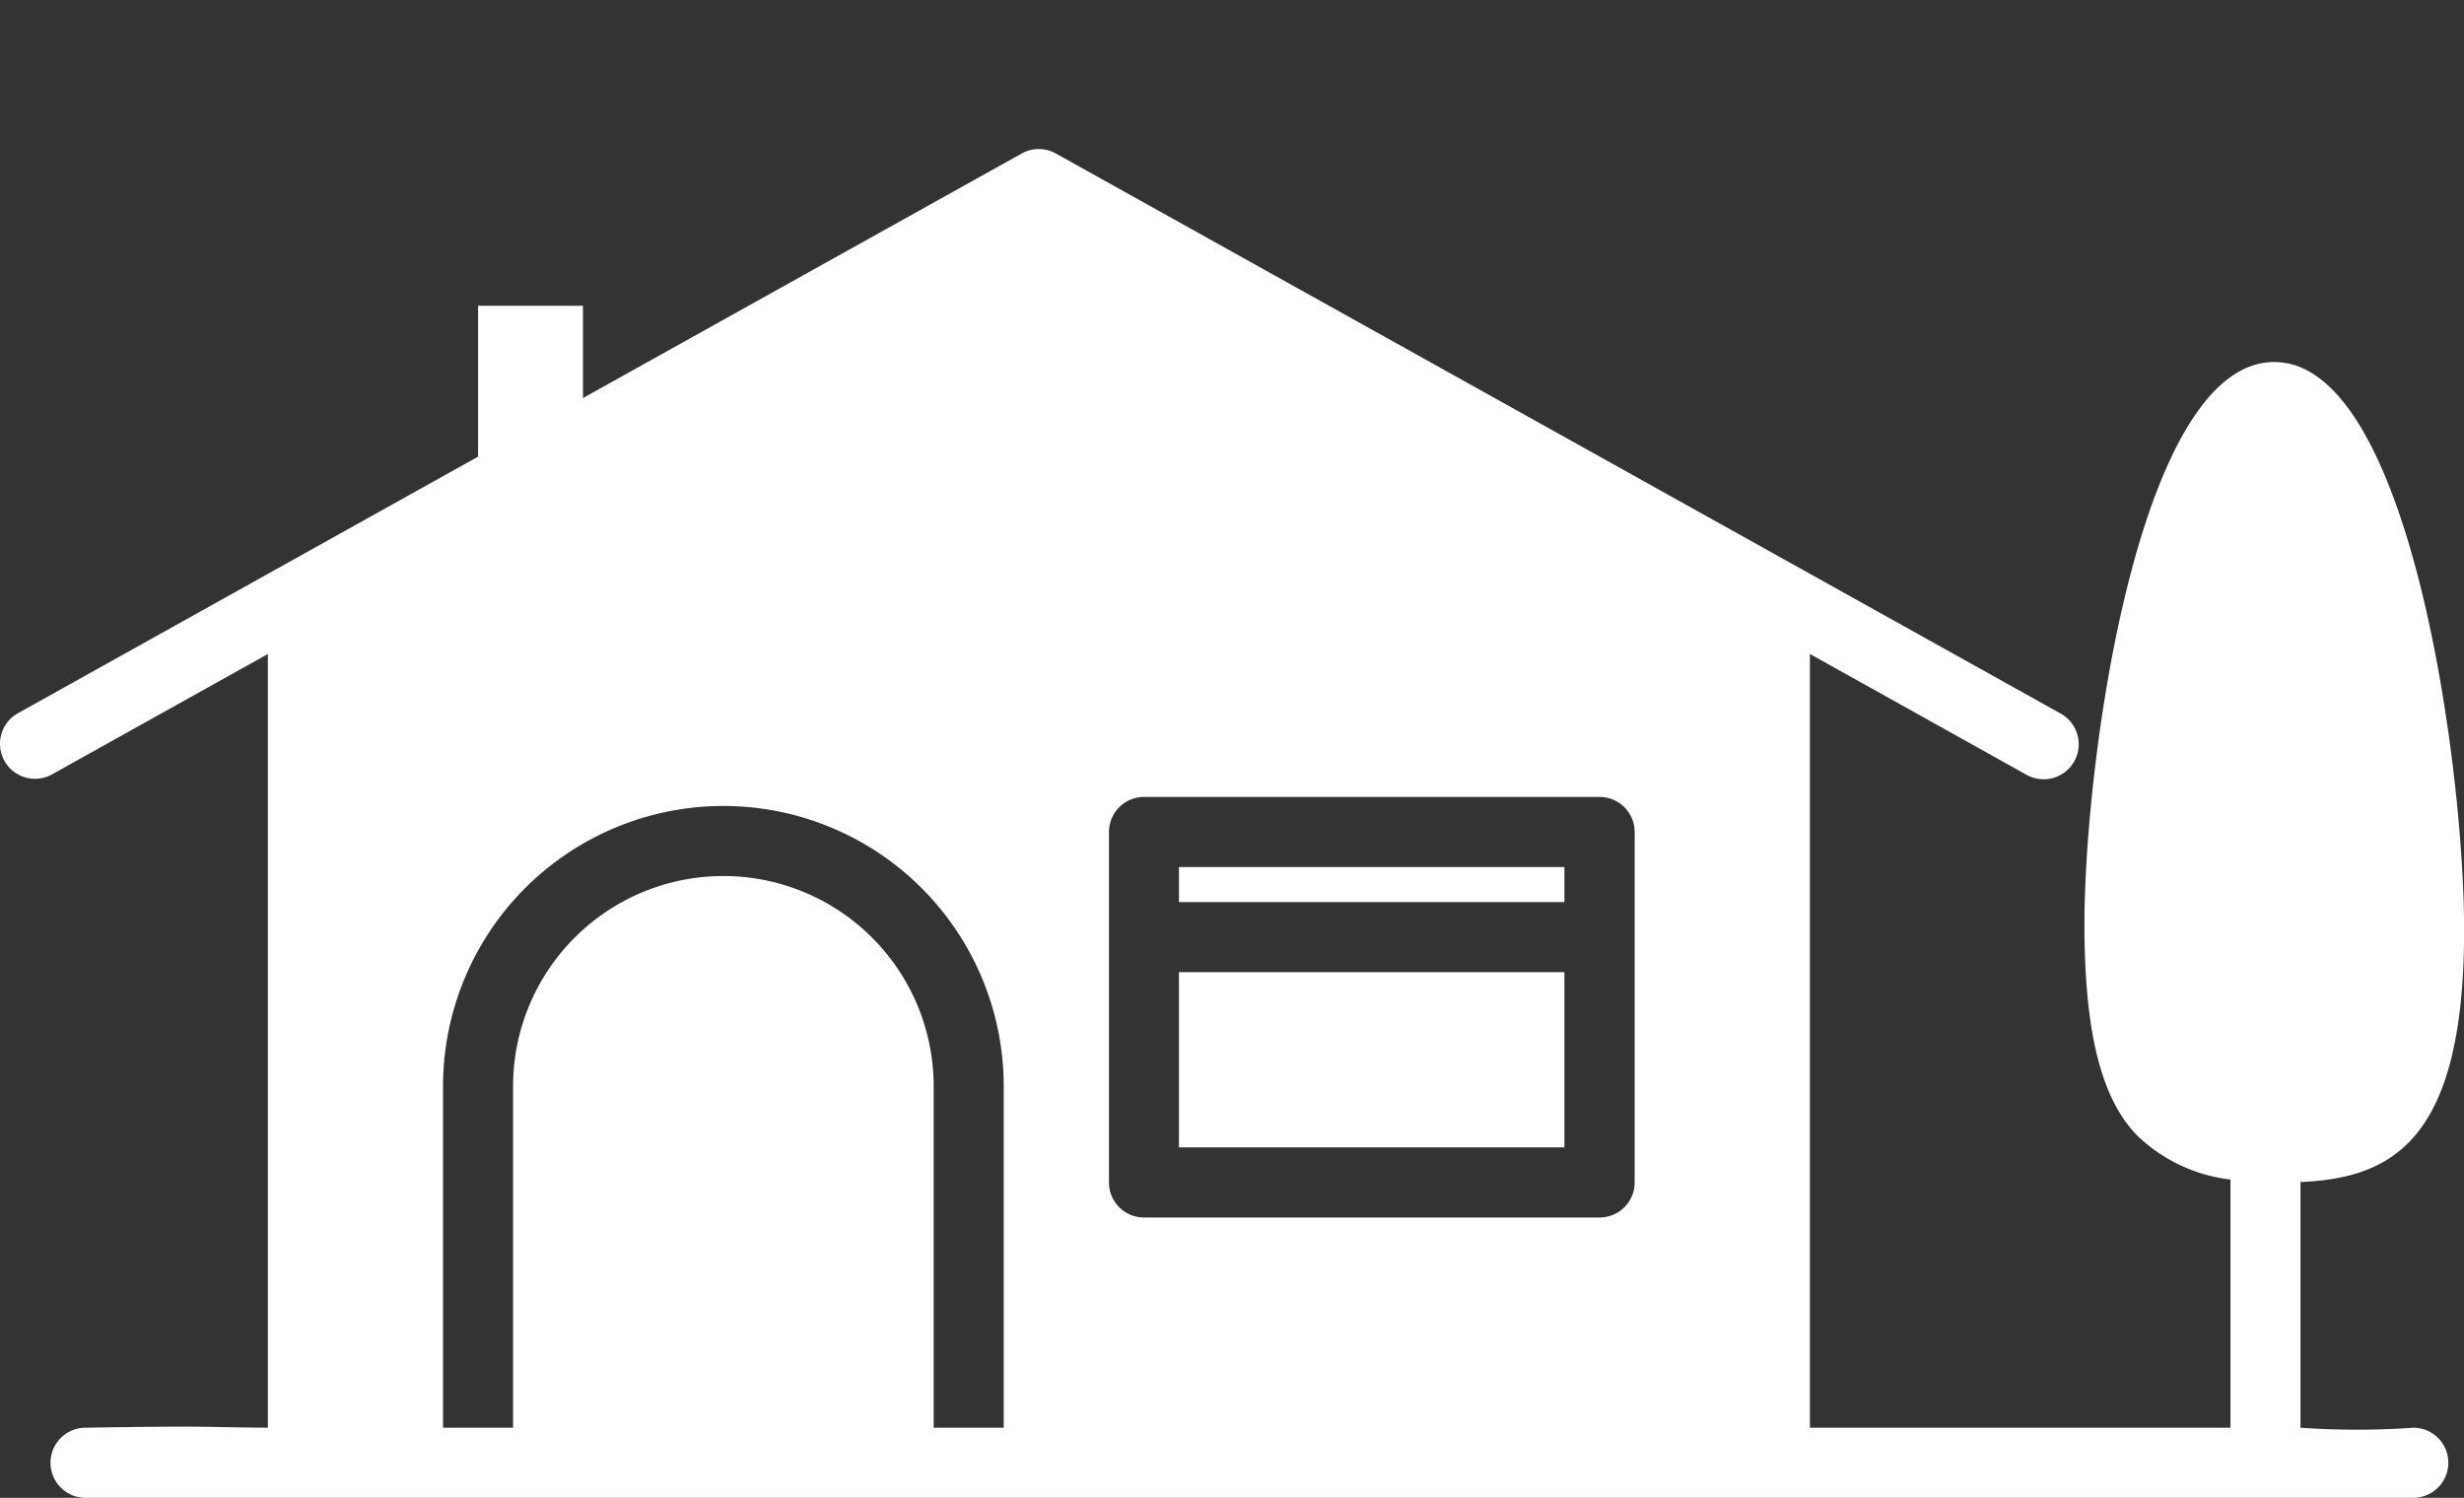<svg xmlns="http://www.w3.org/2000/svg" width="40.834" height="24.824" viewBox="0 0 40.834 24.824">
    <rect x="0" y="0" width="40.834" height="24.824" fill="#333333" stroke="none"/>
    <g id="Group_13451" data-name="Group 13451" transform="translate(-554.414 -674.607)">
        <g id="Group_13314" data-name="Group 13314" transform="translate(554.414 674.608)">
            <path id="Path_26797" data-name="Path 26797" d="M987.88,110.93Z" transform="translate(-956.8 -110.885)" fill="#fff"/>
            <path id="Path_26798" data-name="Path 26798" d="M987.88,110.767h0C987.882,110.728,987.882,110.689,987.88,110.767Z" transform="translate(-956.8 -110.722)" fill="#fff"/>
            <rect id="Rectangle_18799" data-name="Rectangle 18799" width="6.388" height="2.904" transform="translate(19.538 16.111)" fill="#fff"/>
            <rect id="Rectangle_18800" data-name="Rectangle 18800" width="6.388" height="0.581" transform="translate(19.538 14.369)" fill="#fff"/>
            <path id="Path_26796" data-name="Path 26796" d="M14.4,45.123,30.754,36l16.352,9.119a.581.581,0,1,0,.566-1.014L31.037,34.832a.58.58,0,0,0-.566,0L23.2,38.885V37.356H21.462v2.5l-7.625,4.252a.58.58,0,1,0,.565,1.014Z" transform="translate(-13.539 -32.289)" fill="#fff"/>
            <path id="Path_26795" data-name="Path 26795" d="M54.157,56.48a13.268,13.268,0,0,1-1.869,0V52.408C53.8,52.343,55,51.734,55,48.23c0-2.732-.905-9.412-3.146-9.412s-3.146,6.589-3.146,9.321c0,1.768.274,2.9.887,3.511a2.674,2.674,0,0,0,1.533.717V56.48h-6.97V43.088L31.379,36l-6.686,3.763-4.869,2.783h0l-1.221.547V56.48c-1.13-.008-.871-.035-3.021,0a.581.581,0,1,0,0,1.162H54.157a.581.581,0,0,0,0-1.162Zm-23.358,0H29.637V50.822a3.485,3.485,0,1,0-6.97,0V56.48H21.506V50.822a4.646,4.646,0,1,1,9.292,0V56.48Zm10.455-8.13v4.065a.58.58,0,0,1-.581.581h-7.55a.58.58,0,0,1-.581-.581V46.607a.581.581,0,0,1,.581-.581h7.55a.581.581,0,0,1,.581.581Zm10.454,0a.58.58,0,0,0-.581.581v2.259a1.393,1.393,0,0,1-.714-.345,4.542,4.542,0,0,1-.544-2.741c0-4.2,1.364-8.088,1.984-8.088s1.985,4,1.985,8.2c0,2.623-.548,2.989-1.549,3.034V48.93A.58.58,0,0,0,51.707,48.35Z" transform="translate(-14.164 -32.819)" fill="#fff"/>
            <path id="Path_26799" data-name="Path 26799" d="M-17729.359-13320.248l-1.088-2.329,1.088-7.174,1.818-2.327,1.723,2.327s.906,4.473.906,4.938-.906,4.564-.906,4.564l-3.541.466Z" transform="translate(17765.334 13338.798)" fill="#fff"/>
        </g>
    </g>
</svg>
